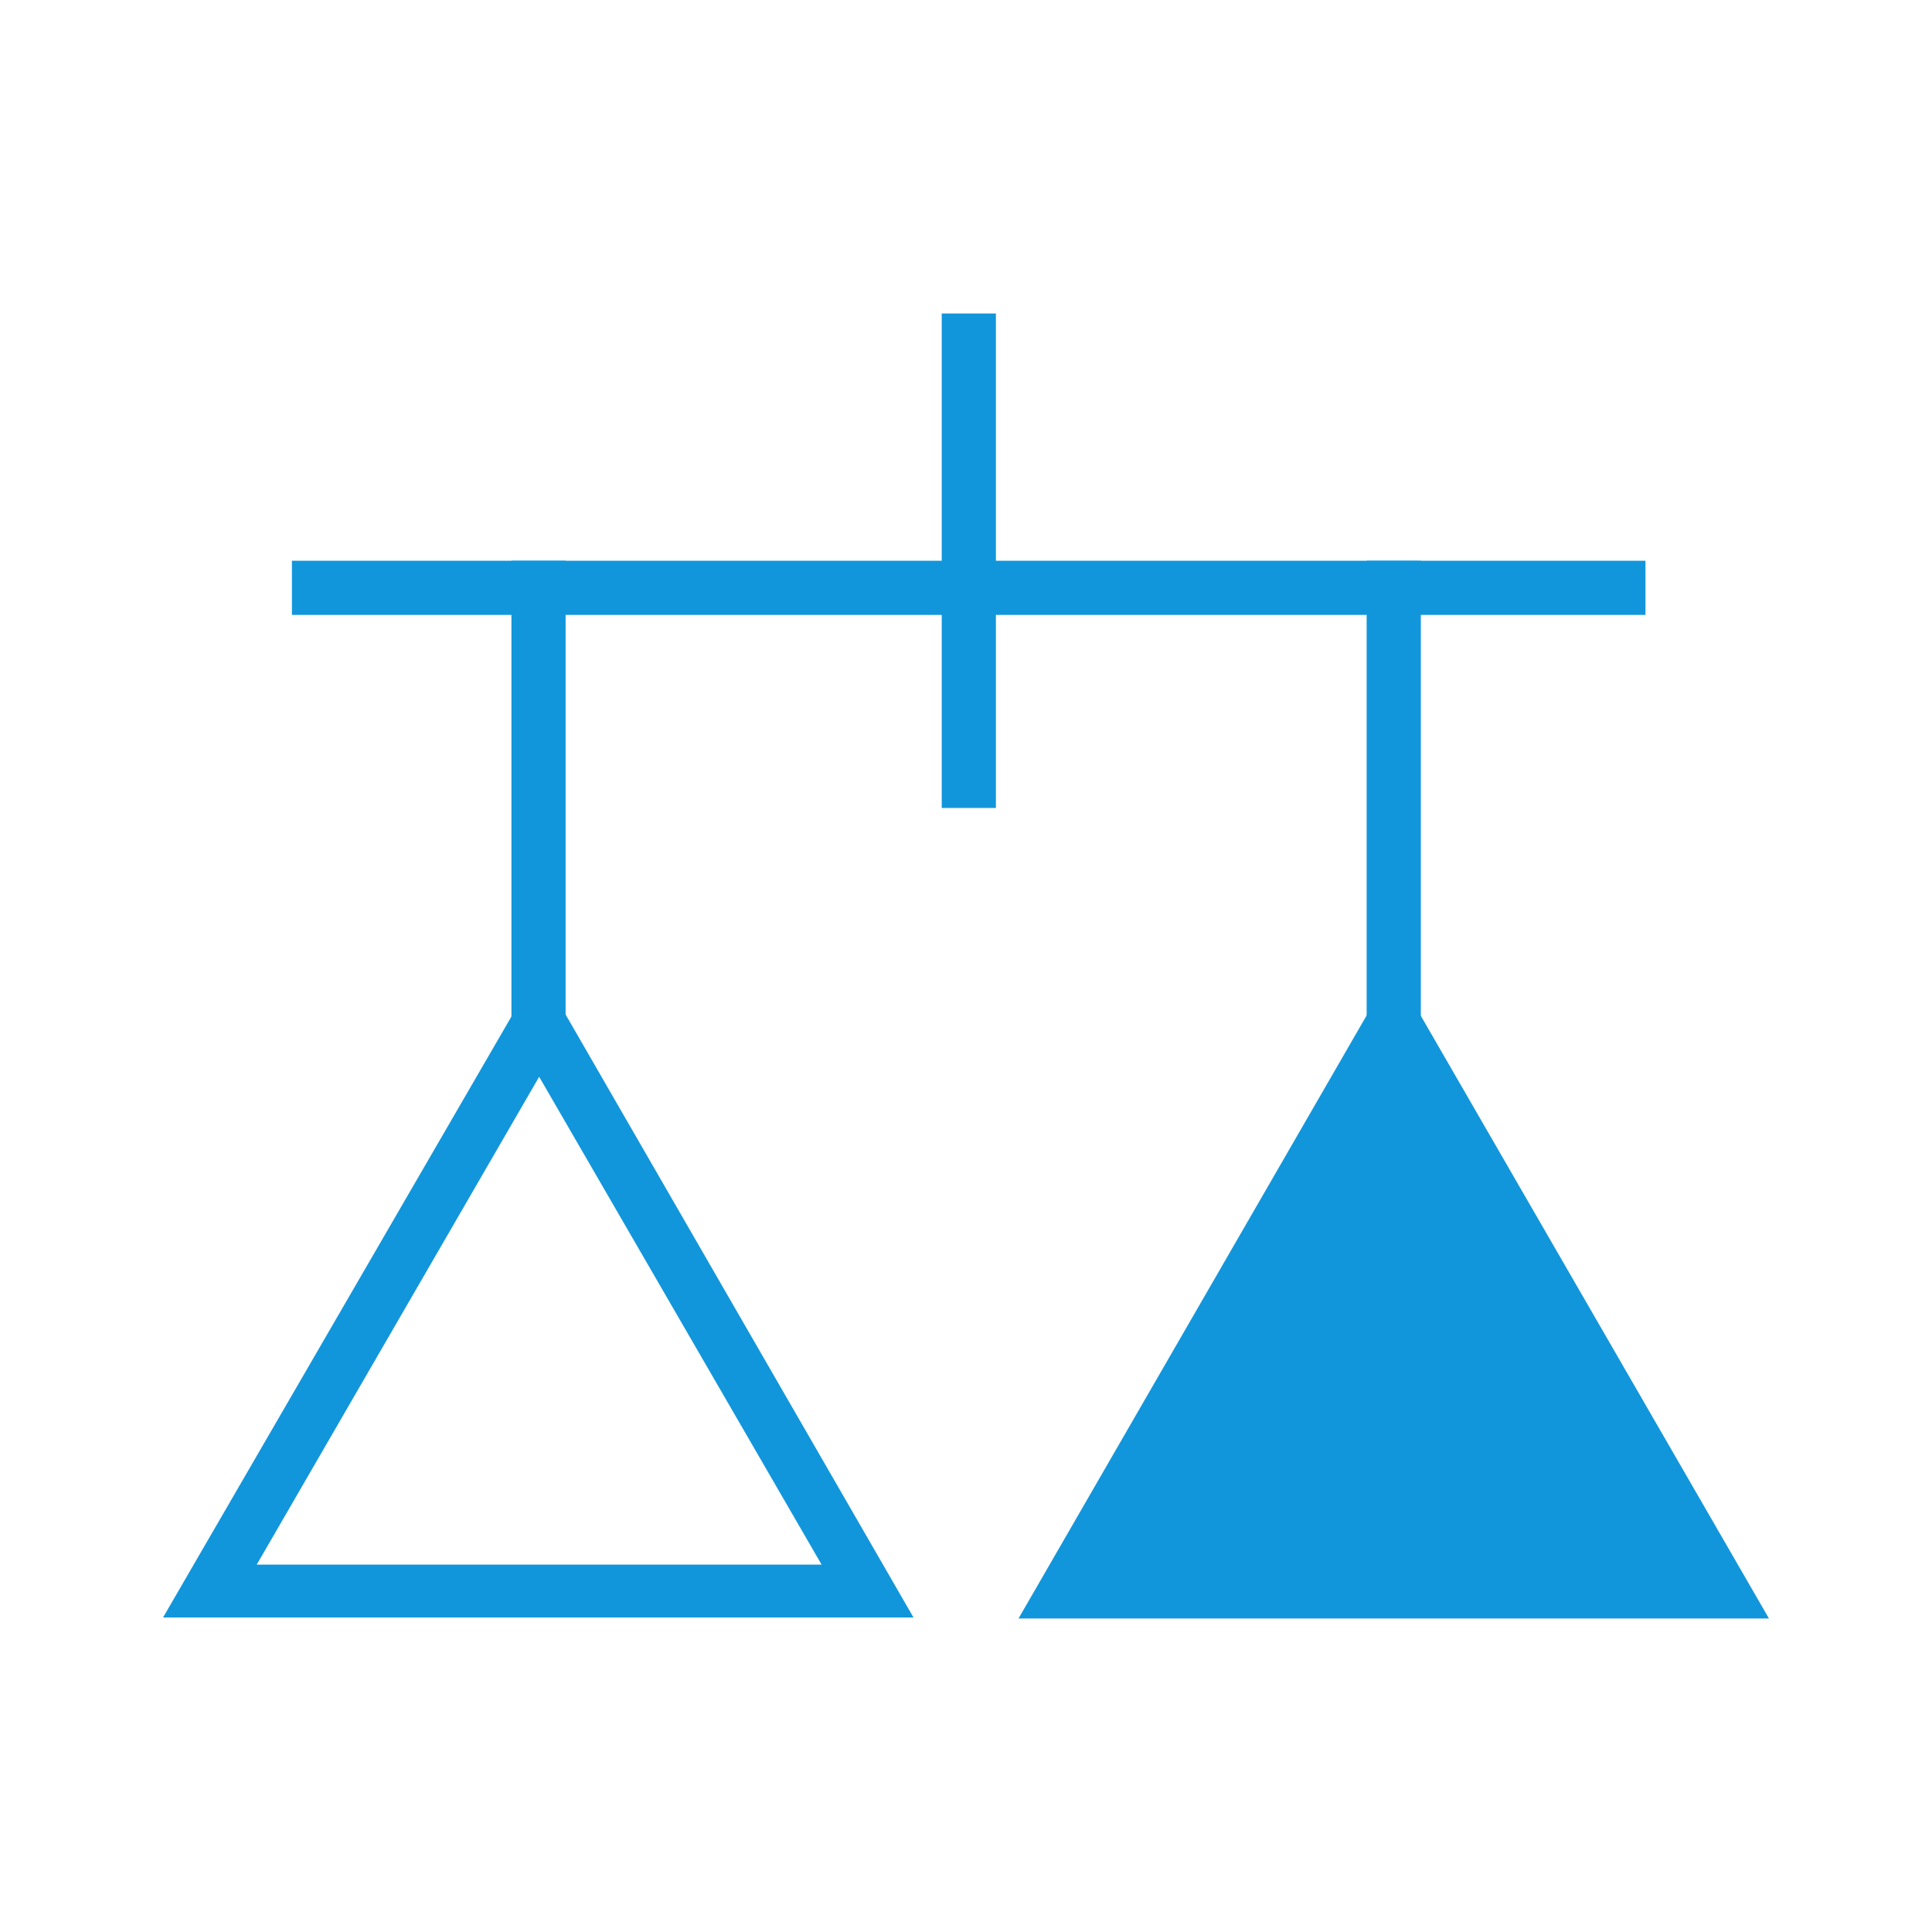 <?xml version="1.0" standalone="no"?><!DOCTYPE svg PUBLIC "-//W3C//DTD SVG 1.1//EN" "http://www.w3.org/Graphics/SVG/1.1/DTD/svg11.dtd"><svg t="1692443732660" class="icon" viewBox="0 0 1024 1024" version="1.1" xmlns="http://www.w3.org/2000/svg" p-id="28075" xmlns:xlink="http://www.w3.org/1999/xlink" width="200" height="200"><path d="M154.723 297.198h717.412v28.713H154.723z" p-id="28076" fill="#1296db"></path><path d="M499.14 428.243V166.153h28.713v262.09zM271.071 559.288V297.198h28.713V559.288zM724.352 559.288V297.198h28.713V559.288z" p-id="28077" fill="#1296db"></path><path d="M285.767 570.718l149.688 258.551H136.08l149.688-258.551m0-57.29L86.411 857.302h397.761L285.767 513.429zM738.641 513.429L539.828 857.847H937.589L738.641 513.429z" p-id="28078" fill="#1296db"></path></svg>
